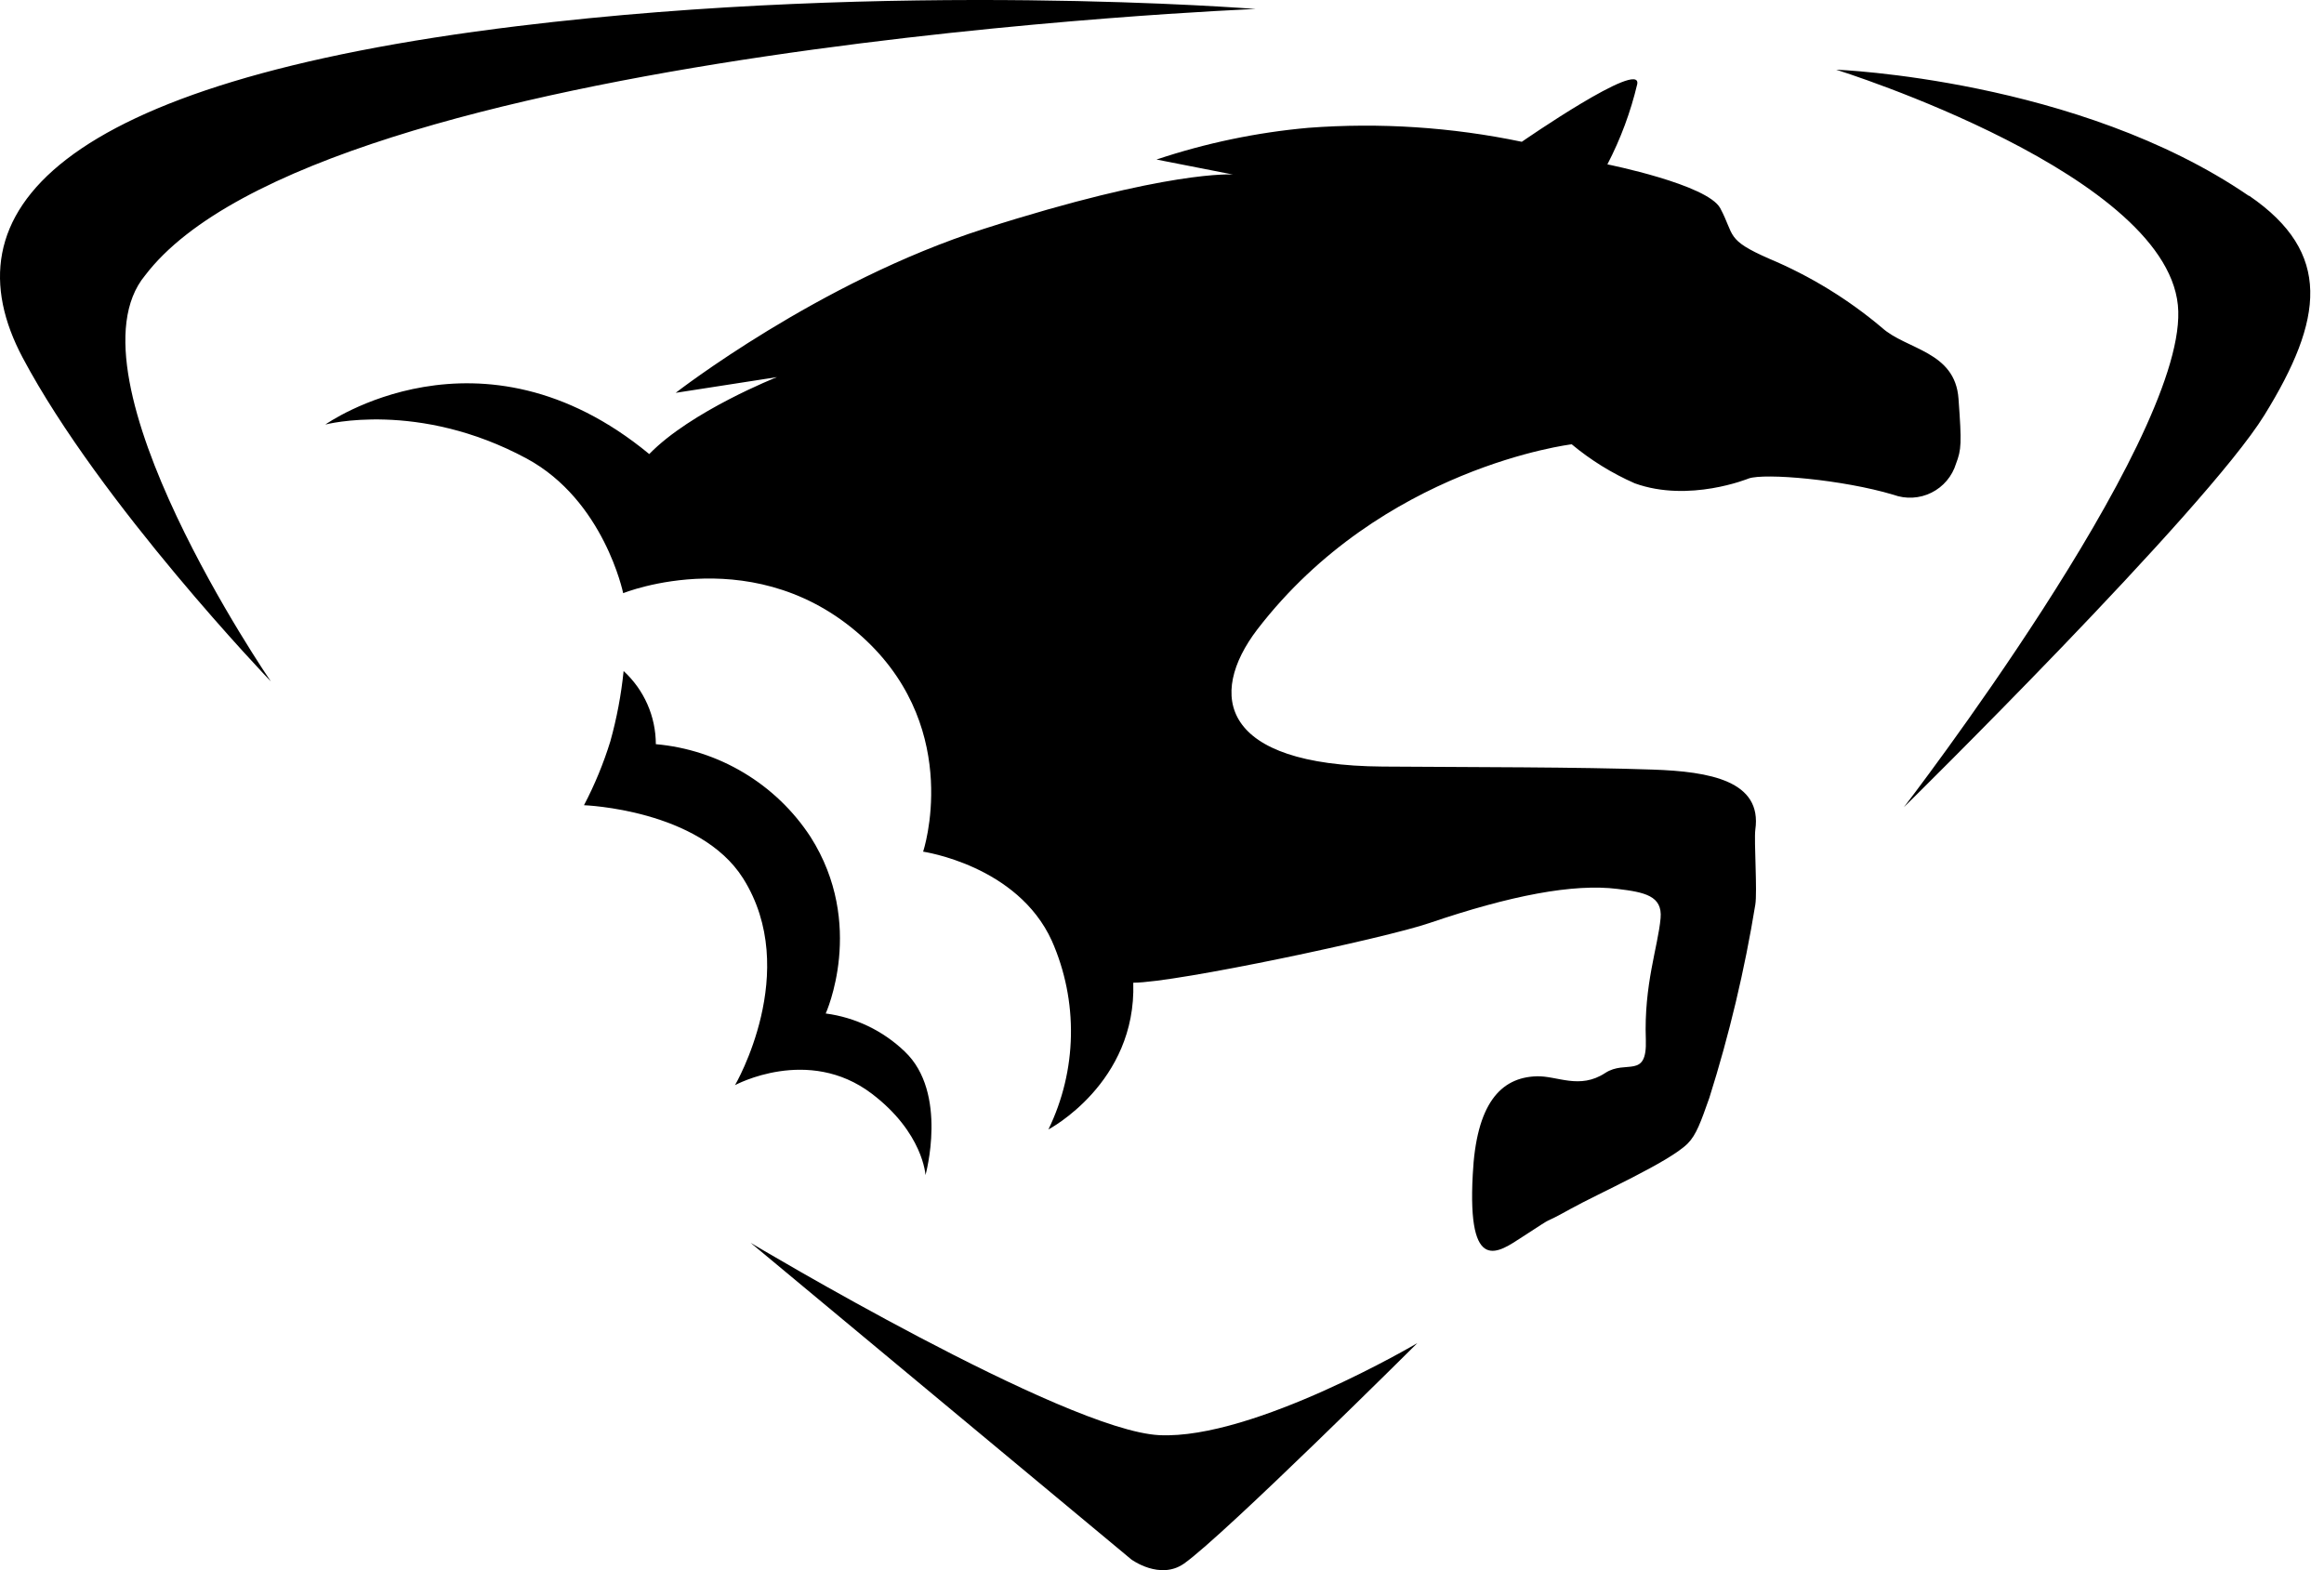 <svg width="74" height="50" viewBox="0 0 74 50" fill="none" xmlns="http://www.w3.org/2000/svg">
<path fill-rule="evenodd" clip-rule="evenodd" d="M62.284 14.762C62.453 14.317 62.467 14.125 62.362 12.696C62.255 11.18 60.698 11.136 59.926 10.437C58.848 9.528 57.639 8.787 56.338 8.24C54.939 7.629 55.242 7.504 54.776 6.631C54.371 5.874 51.182 5.234 51.182 5.234C51.603 4.424 51.922 3.566 52.132 2.679C52.281 1.867 48.457 4.515 48.457 4.515C46.224 4.048 43.936 3.898 41.661 4.07C40.015 4.217 38.392 4.556 36.825 5.08L39.256 5.557C39.256 5.557 37.216 5.403 31.326 7.288C26.071 8.965 21.515 12.509 21.515 12.509L24.739 12.009C24.739 12.009 21.999 13.092 20.673 14.459C15.287 10.012 10.359 13.519 10.359 13.519C10.359 13.519 13.308 12.736 16.771 14.602C19.236 15.935 19.843 18.889 19.843 18.889C19.843 18.889 24.147 17.143 27.589 20.402C30.65 23.312 29.399 27.116 29.393 27.119C29.388 27.122 32.398 27.547 33.494 29.962C33.913 30.912 34.119 31.94 34.1 32.977C34.081 34.013 33.837 35.033 33.383 35.966C33.383 35.966 36.19 34.494 36.085 31.293C37.452 31.293 44.129 29.869 45.508 29.395C48.09 28.516 50.101 28.129 51.509 28.307C52.36 28.411 52.94 28.522 52.876 29.238C52.794 30.149 52.342 31.348 52.406 33.103C52.45 34.38 51.777 33.731 51.112 34.168C50.296 34.703 49.588 34.255 48.935 34.273C47.769 34.305 47.003 35.166 46.895 37.404C46.717 40.637 47.731 39.869 48.463 39.395C49.751 38.557 48.88 39.124 50.014 38.493C50.867 38.018 53.153 37.005 53.741 36.412C54.012 36.138 54.155 35.734 54.429 34.957C55.064 32.944 55.553 30.889 55.892 28.807C55.959 28.394 55.848 26.77 55.892 26.424C56.117 24.867 54.452 24.567 52.616 24.506C50.285 24.424 46.846 24.43 44.024 24.41C38.866 24.372 38.437 22.14 40.034 20.044C44.01 14.873 50.046 14.148 50.046 14.148C50.653 14.654 51.329 15.072 52.054 15.391C53.785 16.016 55.682 15.236 55.682 15.236C56.192 15.059 58.661 15.268 60.29 15.755C60.486 15.826 60.694 15.858 60.903 15.846C61.111 15.835 61.315 15.781 61.501 15.688C61.688 15.595 61.854 15.465 61.988 15.306C62.123 15.147 62.223 14.961 62.284 14.762ZM4.62 8.77C10.164 1.48 39.982 0.286 39.982 0.286C39.982 0.286 28.507 -0.636 16.482 0.831C1.633 2.641 -1.713 6.805 0.723 11.392C3.198 16.048 8.625 21.7 8.625 21.7C8.625 21.7 1.956 11.98 4.62 8.77ZM27.758 34.826C29.396 36.068 29.469 37.419 29.469 37.419C29.469 37.419 30.201 34.799 28.805 33.481C28.117 32.822 27.237 32.398 26.292 32.273C26.292 32.273 27.584 29.436 25.806 26.645C25.262 25.814 24.536 25.117 23.683 24.607C22.831 24.096 21.873 23.785 20.883 23.697C20.882 23.259 20.791 22.826 20.614 22.425C20.438 22.025 20.18 21.665 19.857 21.368C19.78 22.124 19.639 22.872 19.435 23.604C19.218 24.307 18.937 24.989 18.595 25.641C18.595 25.641 22.273 25.772 23.661 27.969C25.526 30.929 23.404 34.555 23.404 34.555C23.404 34.555 25.733 33.289 27.758 34.826ZM36.922 45.701C33.914 45.562 23.9 39.575 23.9 39.575L36.024 49.659C36.024 49.659 36.936 50.332 37.706 49.787C38.985 48.882 45.132 42.768 45.132 42.768C45.132 42.768 39.929 45.841 36.922 45.701ZM71.604 6.235C66.166 2.51 58.466 2.219 58.466 2.219C58.466 2.219 69.249 5.58 69.36 9.916C69.48 14.206 60.622 25.705 60.622 25.705C60.622 25.705 70.217 16.267 72.103 13.217C73.988 10.167 74.271 8.051 71.619 6.235H71.604Z" fill="black"/>
</svg>
